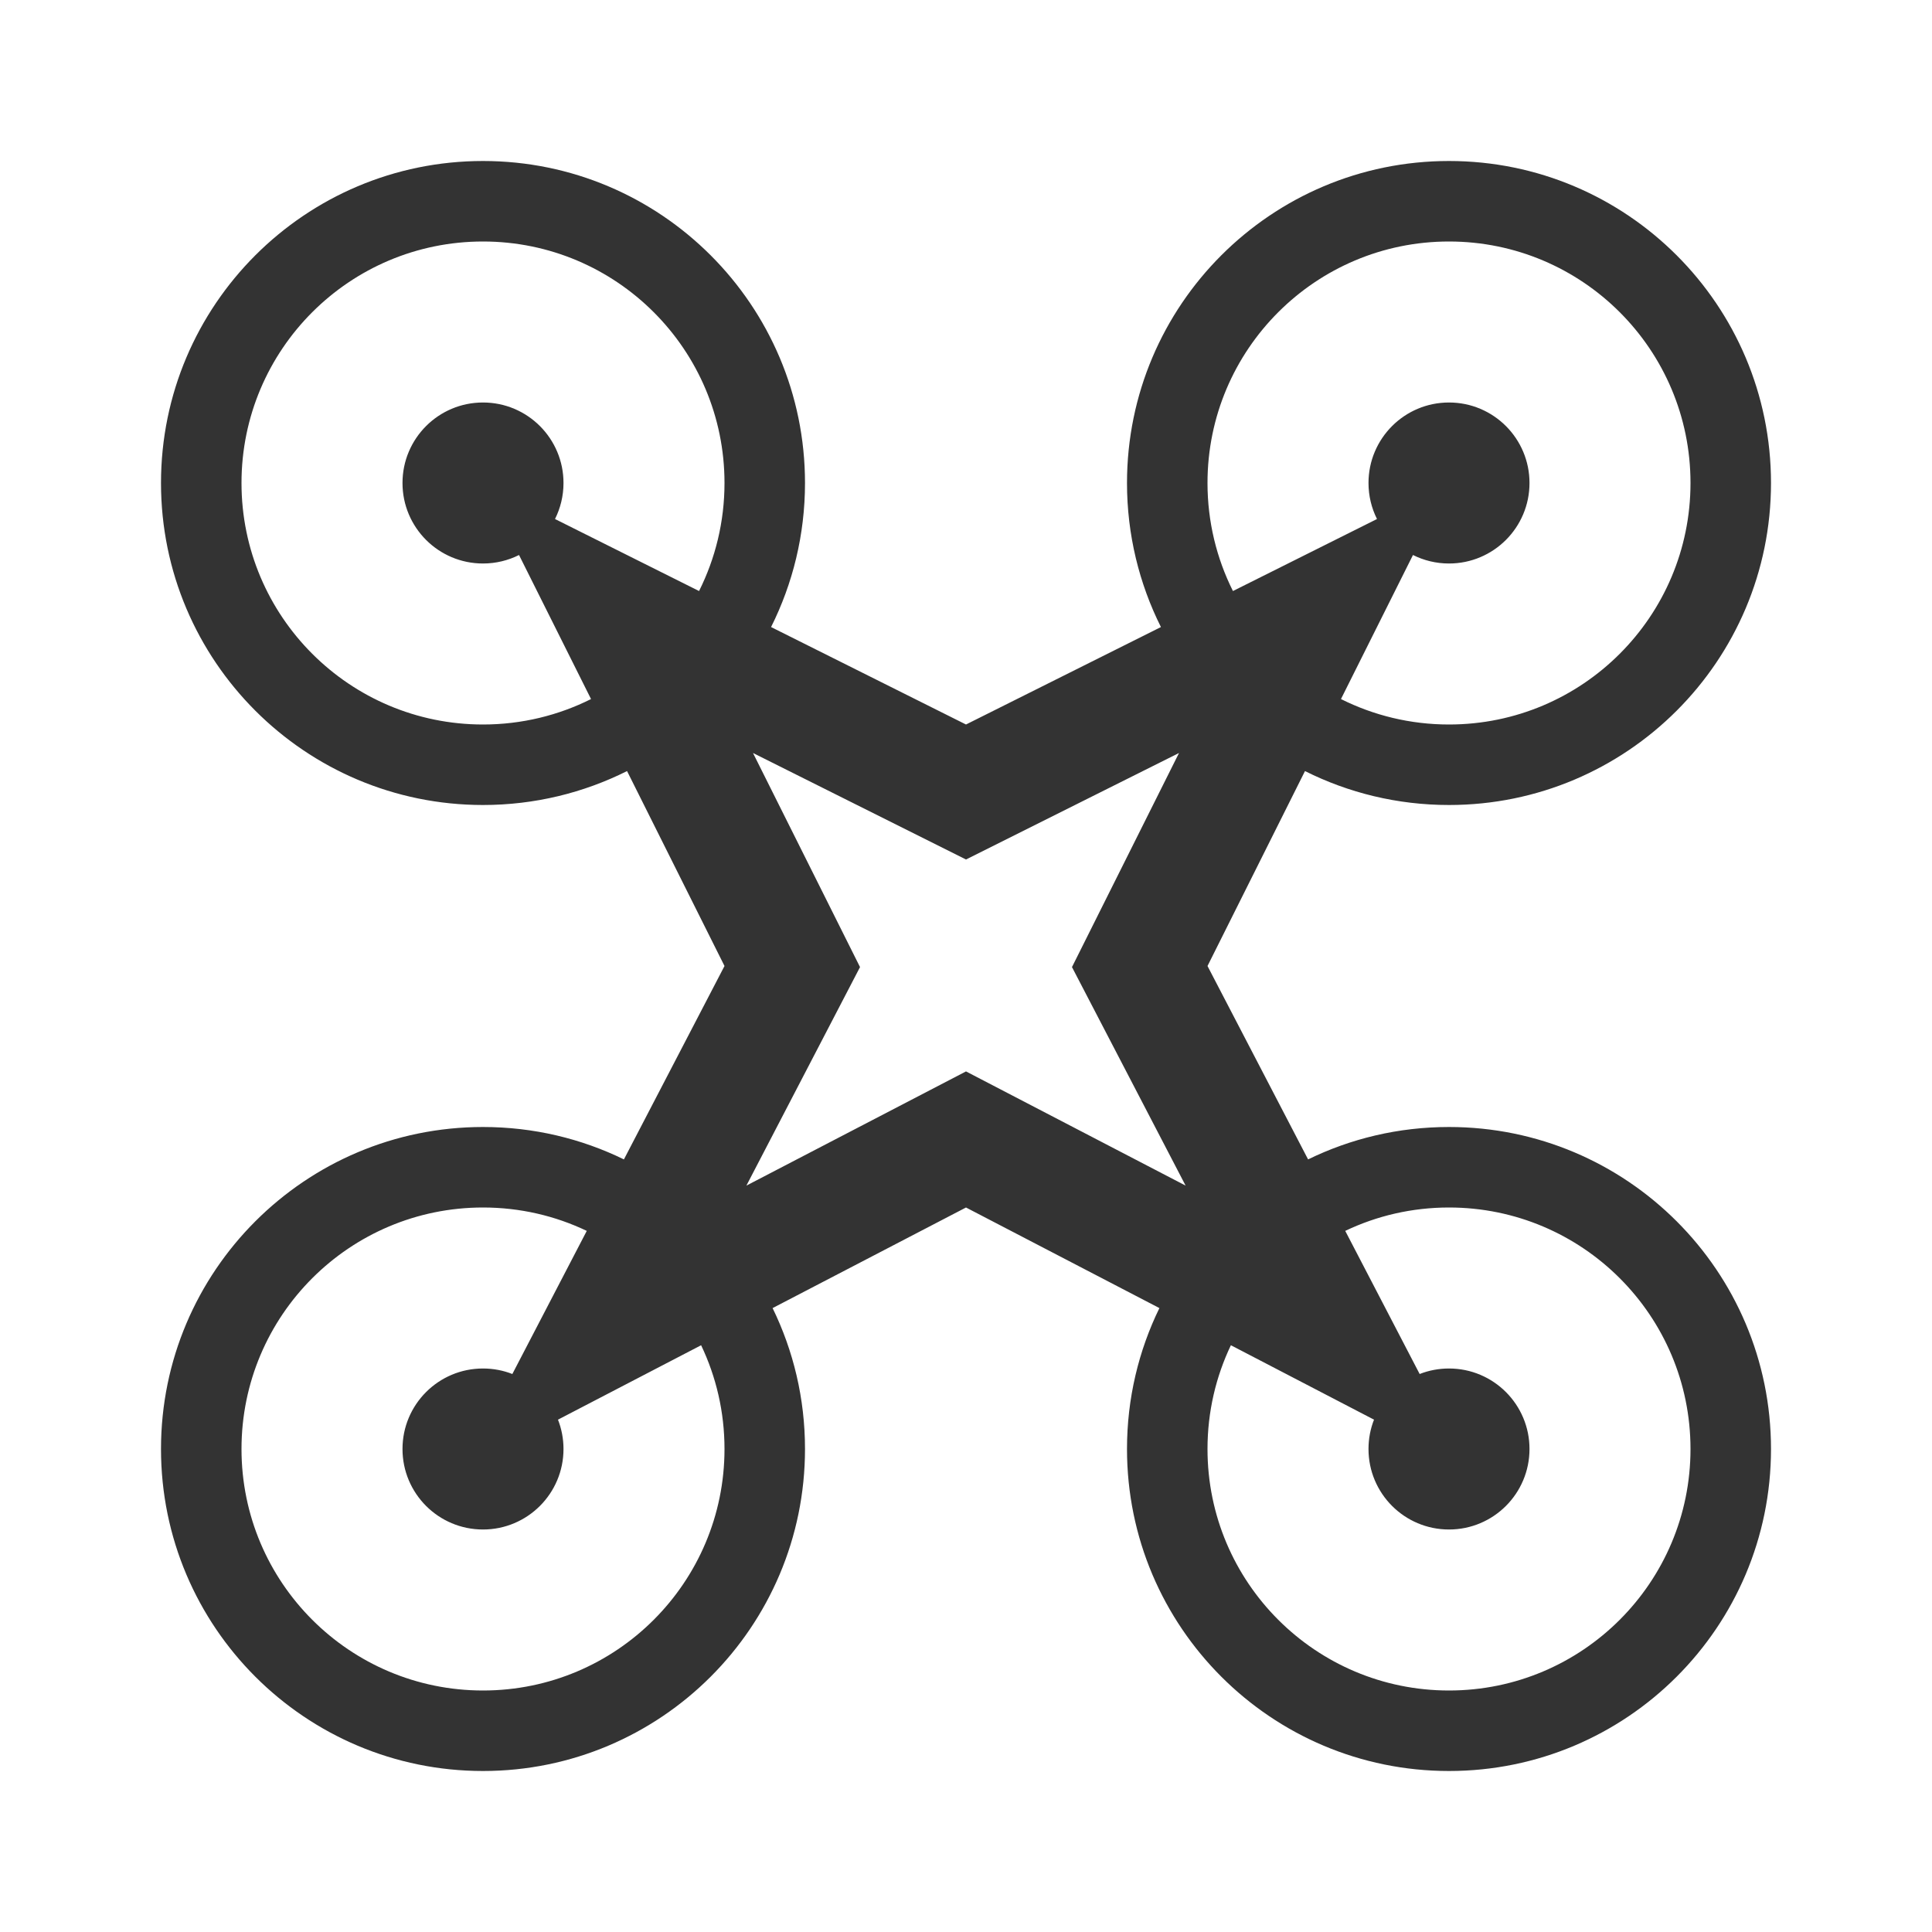 <svg width="48" height="48" viewBox="0 0 48 48" fill="none" xmlns="http://www.w3.org/2000/svg">
<path fill-rule="evenodd" clip-rule="evenodd" d="M15.579 19.157C14.502 19.696 13.286 20 12 20C7.582 20 4 16.418 4 12C4 7.582 7.582 4 12 4C16.418 4 20 7.582 20 12C20 13.286 19.696 14.502 19.157 15.579L24 18L28.843 15.579C28.304 14.502 28 13.286 28 12C28 7.582 31.582 4 36 4C40.418 4 44 7.582 44 12C44 16.418 40.418 20 36 20C34.714 20 33.498 19.696 32.422 19.157L30 24L32.499 28.805C33.556 28.289 34.744 28 36 28C40.418 28 44 31.582 44 36C44 40.418 40.418 44 36 44C31.582 44 28 40.418 28 36C28 34.744 28.289 33.556 28.805 32.499L24 30L19.195 32.499C19.711 33.556 20 34.744 20 36C20 40.418 16.418 44 12 44C7.582 44 4 40.418 4 36C4 31.582 7.582 28 12 28C13.256 28 14.444 28.289 15.501 28.805L18 24L15.579 19.157ZM14.684 17.368C13.876 17.772 12.965 18 12 18C8.686 18 6 15.314 6 12C6 8.686 8.686 6 12 6C15.314 6 18 8.686 18 12C18 12.965 17.772 13.876 17.368 14.684L13.789 12.895C13.924 12.625 14 12.322 14 12C14 10.895 13.105 10 12 10C10.895 10 10 10.895 10 12C10 13.105 10.895 14 12 14C12.322 14 12.625 13.924 12.895 13.789L14.684 17.368ZM14.578 30.581C13.797 30.208 12.923 30 12 30C8.686 30 6 32.686 6 36C6 39.314 8.686 42 12 42C15.314 42 18 39.314 18 36C18 35.077 17.792 34.203 17.419 33.422L13.863 35.271C13.951 35.497 14 35.743 14 36C14 37.105 13.105 38 12 38C10.895 38 10 37.105 10 36C10 34.895 10.895 34 12 34C12.257 34 12.503 34.048 12.729 34.137L14.578 30.581ZM30.581 33.422C30.208 34.203 30 35.077 30 36C30 39.314 32.686 42 36 42C39.314 42 42 39.314 42 36C42 32.686 39.314 30 36 30C35.077 30 34.203 30.208 33.422 30.581L35.271 34.137C35.497 34.048 35.743 34 36 34C37.105 34 38 34.895 38 36C38 37.105 37.105 38 36 38C34.895 38 34 37.105 34 36C34 35.743 34.048 35.497 34.137 35.271L30.581 33.422ZM33.316 17.368C34.124 17.772 35.035 18 36 18C39.314 18 42 15.314 42 12C42 8.686 39.314 6 36 6C32.686 6 30 8.686 30 12C30 12.965 30.228 13.876 30.632 14.684L34.211 12.895C34.076 12.625 34 12.322 34 12C34 10.895 34.895 10 36 10C37.105 10 38 10.895 38 12C38 13.105 37.105 14 36 14C35.678 14 35.375 13.924 35.105 13.789L33.316 17.368ZM21.367 24.027L18.708 18.708L24 21.354L29.292 18.708L26.633 24.027L29.456 29.456L24 26.619L18.544 29.456L21.367 24.027Z" fill="#333333"/>
</svg>
